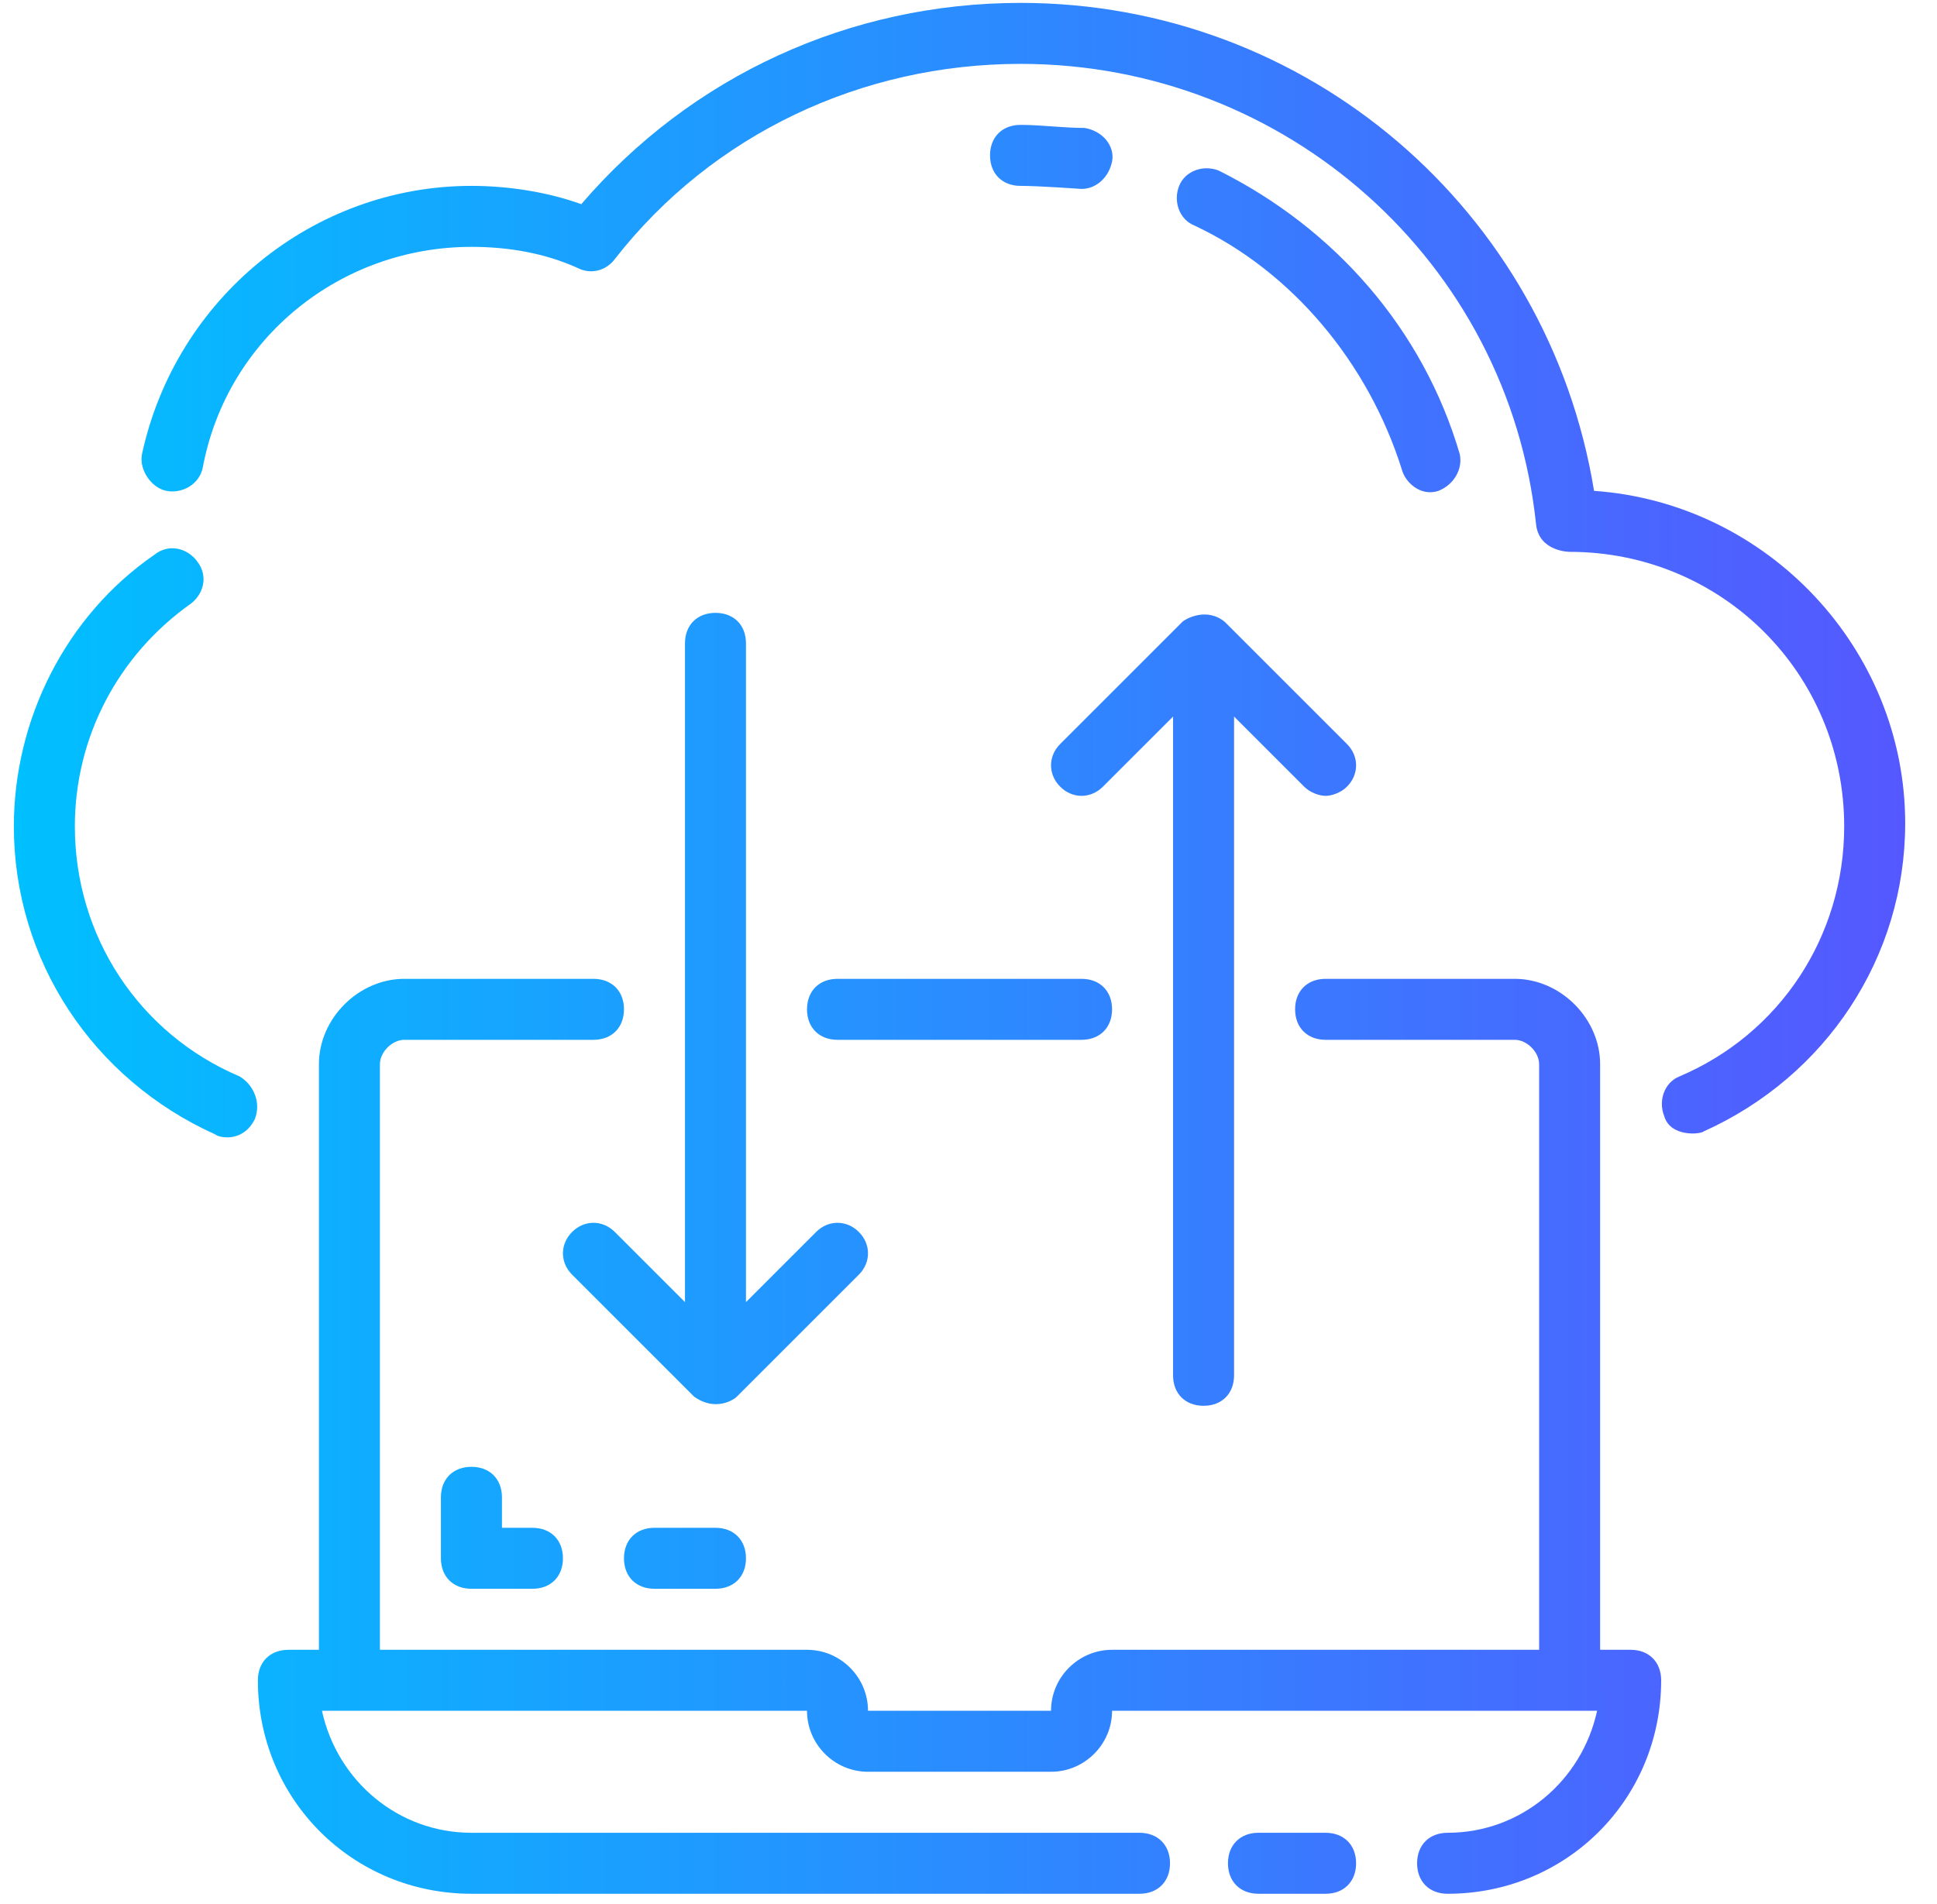 <svg width="59" height="58" viewBox="0 0 59 58" fill="none" xmlns="http://www.w3.org/2000/svg">
<path d="M48.554 14.955C47.16 6.406 39.819 0.088 31.085 0.088C25.881 0.088 21.05 2.318 17.705 6.221C16.683 5.849 15.475 5.663 14.36 5.663C9.528 5.663 5.347 9.101 4.324 13.84C4.232 14.304 4.603 14.862 5.068 14.955C5.532 15.048 6.09 14.769 6.183 14.211C6.926 10.309 10.364 7.521 14.36 7.521C15.475 7.521 16.59 7.707 17.612 8.172C17.983 8.358 18.448 8.265 18.727 7.893C21.7 4.083 26.253 1.946 31.085 1.946C39.169 1.946 45.952 7.986 46.788 15.977C46.881 16.813 47.81 16.813 47.81 16.813C52.456 16.813 56.173 20.53 56.173 25.176C56.173 28.521 54.222 31.494 51.155 32.795C50.691 32.981 50.505 33.538 50.691 34.003C50.877 34.654 51.806 34.561 51.899 34.468C55.615 32.795 58.031 29.171 58.031 25.083C58.031 19.787 53.85 15.326 48.554 14.955Z" fill="url(#paint0_linear_1512_6250)"/>
<path d="M7.298 32.795C4.232 31.494 2.28 28.521 2.28 25.176C2.28 22.481 3.581 19.973 5.811 18.393C6.183 18.114 6.369 17.557 5.997 17.092C5.718 16.72 5.161 16.535 4.696 16.906C2.001 18.765 0.422 21.924 0.422 25.176C0.422 29.264 2.838 32.888 6.554 34.561C6.647 34.654 7.391 34.84 7.762 34.096C7.948 33.632 7.762 33.074 7.298 32.795Z" fill="url(#paint1_linear_1512_6250)"/>
<path d="M49.669 50.264H48.739V32.423C48.739 31.03 47.532 29.822 46.138 29.822H40.377C39.819 29.822 39.448 30.193 39.448 30.751C39.448 31.308 39.819 31.68 40.377 31.68H46.138C46.509 31.68 46.881 32.052 46.881 32.423V50.264H33.873C32.85 50.264 32.014 51.1 32.014 52.122H26.439C26.439 51.1 25.603 50.264 24.581 50.264H11.572V32.423C11.572 32.052 11.944 31.68 12.315 31.68H18.076C18.634 31.68 19.006 31.308 19.006 30.751C19.006 30.193 18.634 29.822 18.076 29.822H12.315C10.922 29.822 9.714 31.03 9.714 32.423V50.264H8.785C8.227 50.264 7.855 50.636 7.855 51.193C7.855 54.817 10.736 57.697 14.36 57.697H34.709C35.266 57.697 35.638 57.326 35.638 56.768C35.638 56.211 35.266 55.839 34.709 55.839H14.36C12.13 55.839 10.271 54.259 9.807 52.122H24.581C24.581 53.144 25.417 53.98 26.439 53.98H32.014C33.036 53.98 33.873 53.144 33.873 52.122H48.647C48.182 54.259 46.324 55.839 44.093 55.839C43.536 55.839 43.164 56.211 43.164 56.768C43.164 57.326 43.536 57.697 44.093 57.697C47.717 57.697 50.598 54.817 50.598 51.193C50.598 50.636 50.226 50.264 49.669 50.264Z" fill="url(#paint2_linear_1512_6250)"/>
<path d="M40.377 55.839H38.332C37.775 55.839 37.403 56.211 37.403 56.768C37.403 57.326 37.775 57.697 38.332 57.697H40.377C40.934 57.697 41.306 57.326 41.306 56.768C41.306 56.211 40.934 55.839 40.377 55.839Z" fill="url(#paint3_linear_1512_6250)"/>
<path d="M24.581 30.751C24.581 31.308 24.952 31.68 25.51 31.68H32.943C33.501 31.68 33.873 31.308 33.873 30.751C33.873 30.193 33.501 29.822 32.943 29.822H25.51C24.952 29.822 24.581 30.193 24.581 30.751Z" fill="url(#paint4_linear_1512_6250)"/>
<path d="M21.793 18.672C21.236 18.672 20.864 19.043 20.864 19.601V39.671L18.727 37.534C18.355 37.162 17.798 37.162 17.426 37.534C17.054 37.906 17.054 38.463 17.426 38.835L21.143 42.552C21.793 43.016 22.351 42.645 22.444 42.552L26.16 38.835C26.532 38.463 26.532 37.906 26.16 37.534C25.789 37.162 25.231 37.162 24.859 37.534L22.722 39.671V19.601C22.722 19.043 22.351 18.672 21.793 18.672Z" fill="url(#paint5_linear_1512_6250)"/>
<path d="M32.293 23.968C32.664 24.34 33.222 24.34 33.594 23.968L35.731 21.831V41.901C35.731 42.459 36.102 42.83 36.66 42.83C37.218 42.83 37.589 42.459 37.589 41.901V21.831L39.726 23.968C39.912 24.154 40.191 24.247 40.377 24.247C40.563 24.247 40.841 24.154 41.027 23.968C41.399 23.596 41.399 23.039 41.027 22.667L37.31 18.95C36.753 18.486 36.102 18.858 36.01 18.95L32.293 22.667C31.921 23.039 31.921 23.596 32.293 23.968Z" fill="url(#paint6_linear_1512_6250)"/>
<path d="M14.36 44.689C13.802 44.689 13.43 45.06 13.43 45.618V47.476C13.43 48.034 13.802 48.405 14.36 48.405H16.218C16.776 48.405 17.147 48.034 17.147 47.476C17.147 46.919 16.776 46.547 16.218 46.547H15.289V45.618C15.289 45.06 14.917 44.689 14.36 44.689Z" fill="url(#paint7_linear_1512_6250)"/>
<path d="M21.793 46.547H19.935C19.377 46.547 19.006 46.919 19.006 47.476C19.006 48.034 19.377 48.405 19.935 48.405H21.793C22.351 48.405 22.722 48.034 22.722 47.476C22.722 46.919 22.351 46.547 21.793 46.547Z" fill="url(#paint8_linear_1512_6250)"/>
<path d="M42.699 14.304C42.792 14.676 43.257 15.141 43.815 14.955C44.279 14.769 44.558 14.304 44.465 13.84C43.35 10.03 40.655 6.964 37.124 5.198C36.66 5.013 36.102 5.198 35.916 5.663C35.731 6.128 35.916 6.685 36.381 6.871C39.354 8.265 41.677 11.052 42.699 14.304Z" fill="url(#paint9_linear_1512_6250)"/>
<path d="M33.036 3.898C32.386 3.898 31.735 3.805 31.085 3.805C30.527 3.805 30.156 4.176 30.156 4.734C30.156 5.291 30.527 5.663 31.085 5.663C31.642 5.663 32.943 5.756 32.943 5.756C33.408 5.756 33.78 5.384 33.873 4.92C33.965 4.455 33.594 3.99 33.036 3.898Z" fill="url(#paint10_linear_1512_6250)"/>
<defs>
<linearGradient id="paint0_linear_1512_6250" x1="0.422" y1="28.88" x2="58.031" y2="28.88" gradientUnits="userSpaceOnUse">
<stop stop-color="#00C0FF"/>
<stop offset="1" stop-color="#5558FF"/>
</linearGradient>
<linearGradient id="paint1_linear_1512_6250" x1="0.422" y1="28.88" x2="58.031" y2="28.88" gradientUnits="userSpaceOnUse">
<stop stop-color="#00C0FF"/>
<stop offset="1" stop-color="#5558FF"/>
</linearGradient>
<linearGradient id="paint2_linear_1512_6250" x1="0.422" y1="28.88" x2="58.031" y2="28.88" gradientUnits="userSpaceOnUse">
<stop stop-color="#00C0FF"/>
<stop offset="1" stop-color="#5558FF"/>
</linearGradient>
<linearGradient id="paint3_linear_1512_6250" x1="0.422" y1="28.88" x2="58.031" y2="28.88" gradientUnits="userSpaceOnUse">
<stop stop-color="#00C0FF"/>
<stop offset="1" stop-color="#5558FF"/>
</linearGradient>
<linearGradient id="paint4_linear_1512_6250" x1="0.422" y1="28.88" x2="58.031" y2="28.88" gradientUnits="userSpaceOnUse">
<stop stop-color="#00C0FF"/>
<stop offset="1" stop-color="#5558FF"/>
</linearGradient>
<linearGradient id="paint5_linear_1512_6250" x1="0.422" y1="28.88" x2="58.031" y2="28.88" gradientUnits="userSpaceOnUse">
<stop stop-color="#00C0FF"/>
<stop offset="1" stop-color="#5558FF"/>
</linearGradient>
<linearGradient id="paint6_linear_1512_6250" x1="0.422" y1="28.88" x2="58.031" y2="28.88" gradientUnits="userSpaceOnUse">
<stop stop-color="#00C0FF"/>
<stop offset="1" stop-color="#5558FF"/>
</linearGradient>
<linearGradient id="paint7_linear_1512_6250" x1="0.422" y1="28.88" x2="58.031" y2="28.88" gradientUnits="userSpaceOnUse">
<stop stop-color="#00C0FF"/>
<stop offset="1" stop-color="#5558FF"/>
</linearGradient>
<linearGradient id="paint8_linear_1512_6250" x1="0.422" y1="28.88" x2="58.031" y2="28.88" gradientUnits="userSpaceOnUse">
<stop stop-color="#00C0FF"/>
<stop offset="1" stop-color="#5558FF"/>
</linearGradient>
<linearGradient id="paint9_linear_1512_6250" x1="0.422" y1="28.88" x2="58.031" y2="28.88" gradientUnits="userSpaceOnUse">
<stop stop-color="#00C0FF"/>
<stop offset="1" stop-color="#5558FF"/>
</linearGradient>
<linearGradient id="paint10_linear_1512_6250" x1="0.422" y1="28.88" x2="58.031" y2="28.88" gradientUnits="userSpaceOnUse">
<stop stop-color="#00C0FF"/>
<stop offset="1" stop-color="#5558FF"/>
</linearGradient>
</defs>
</svg>
